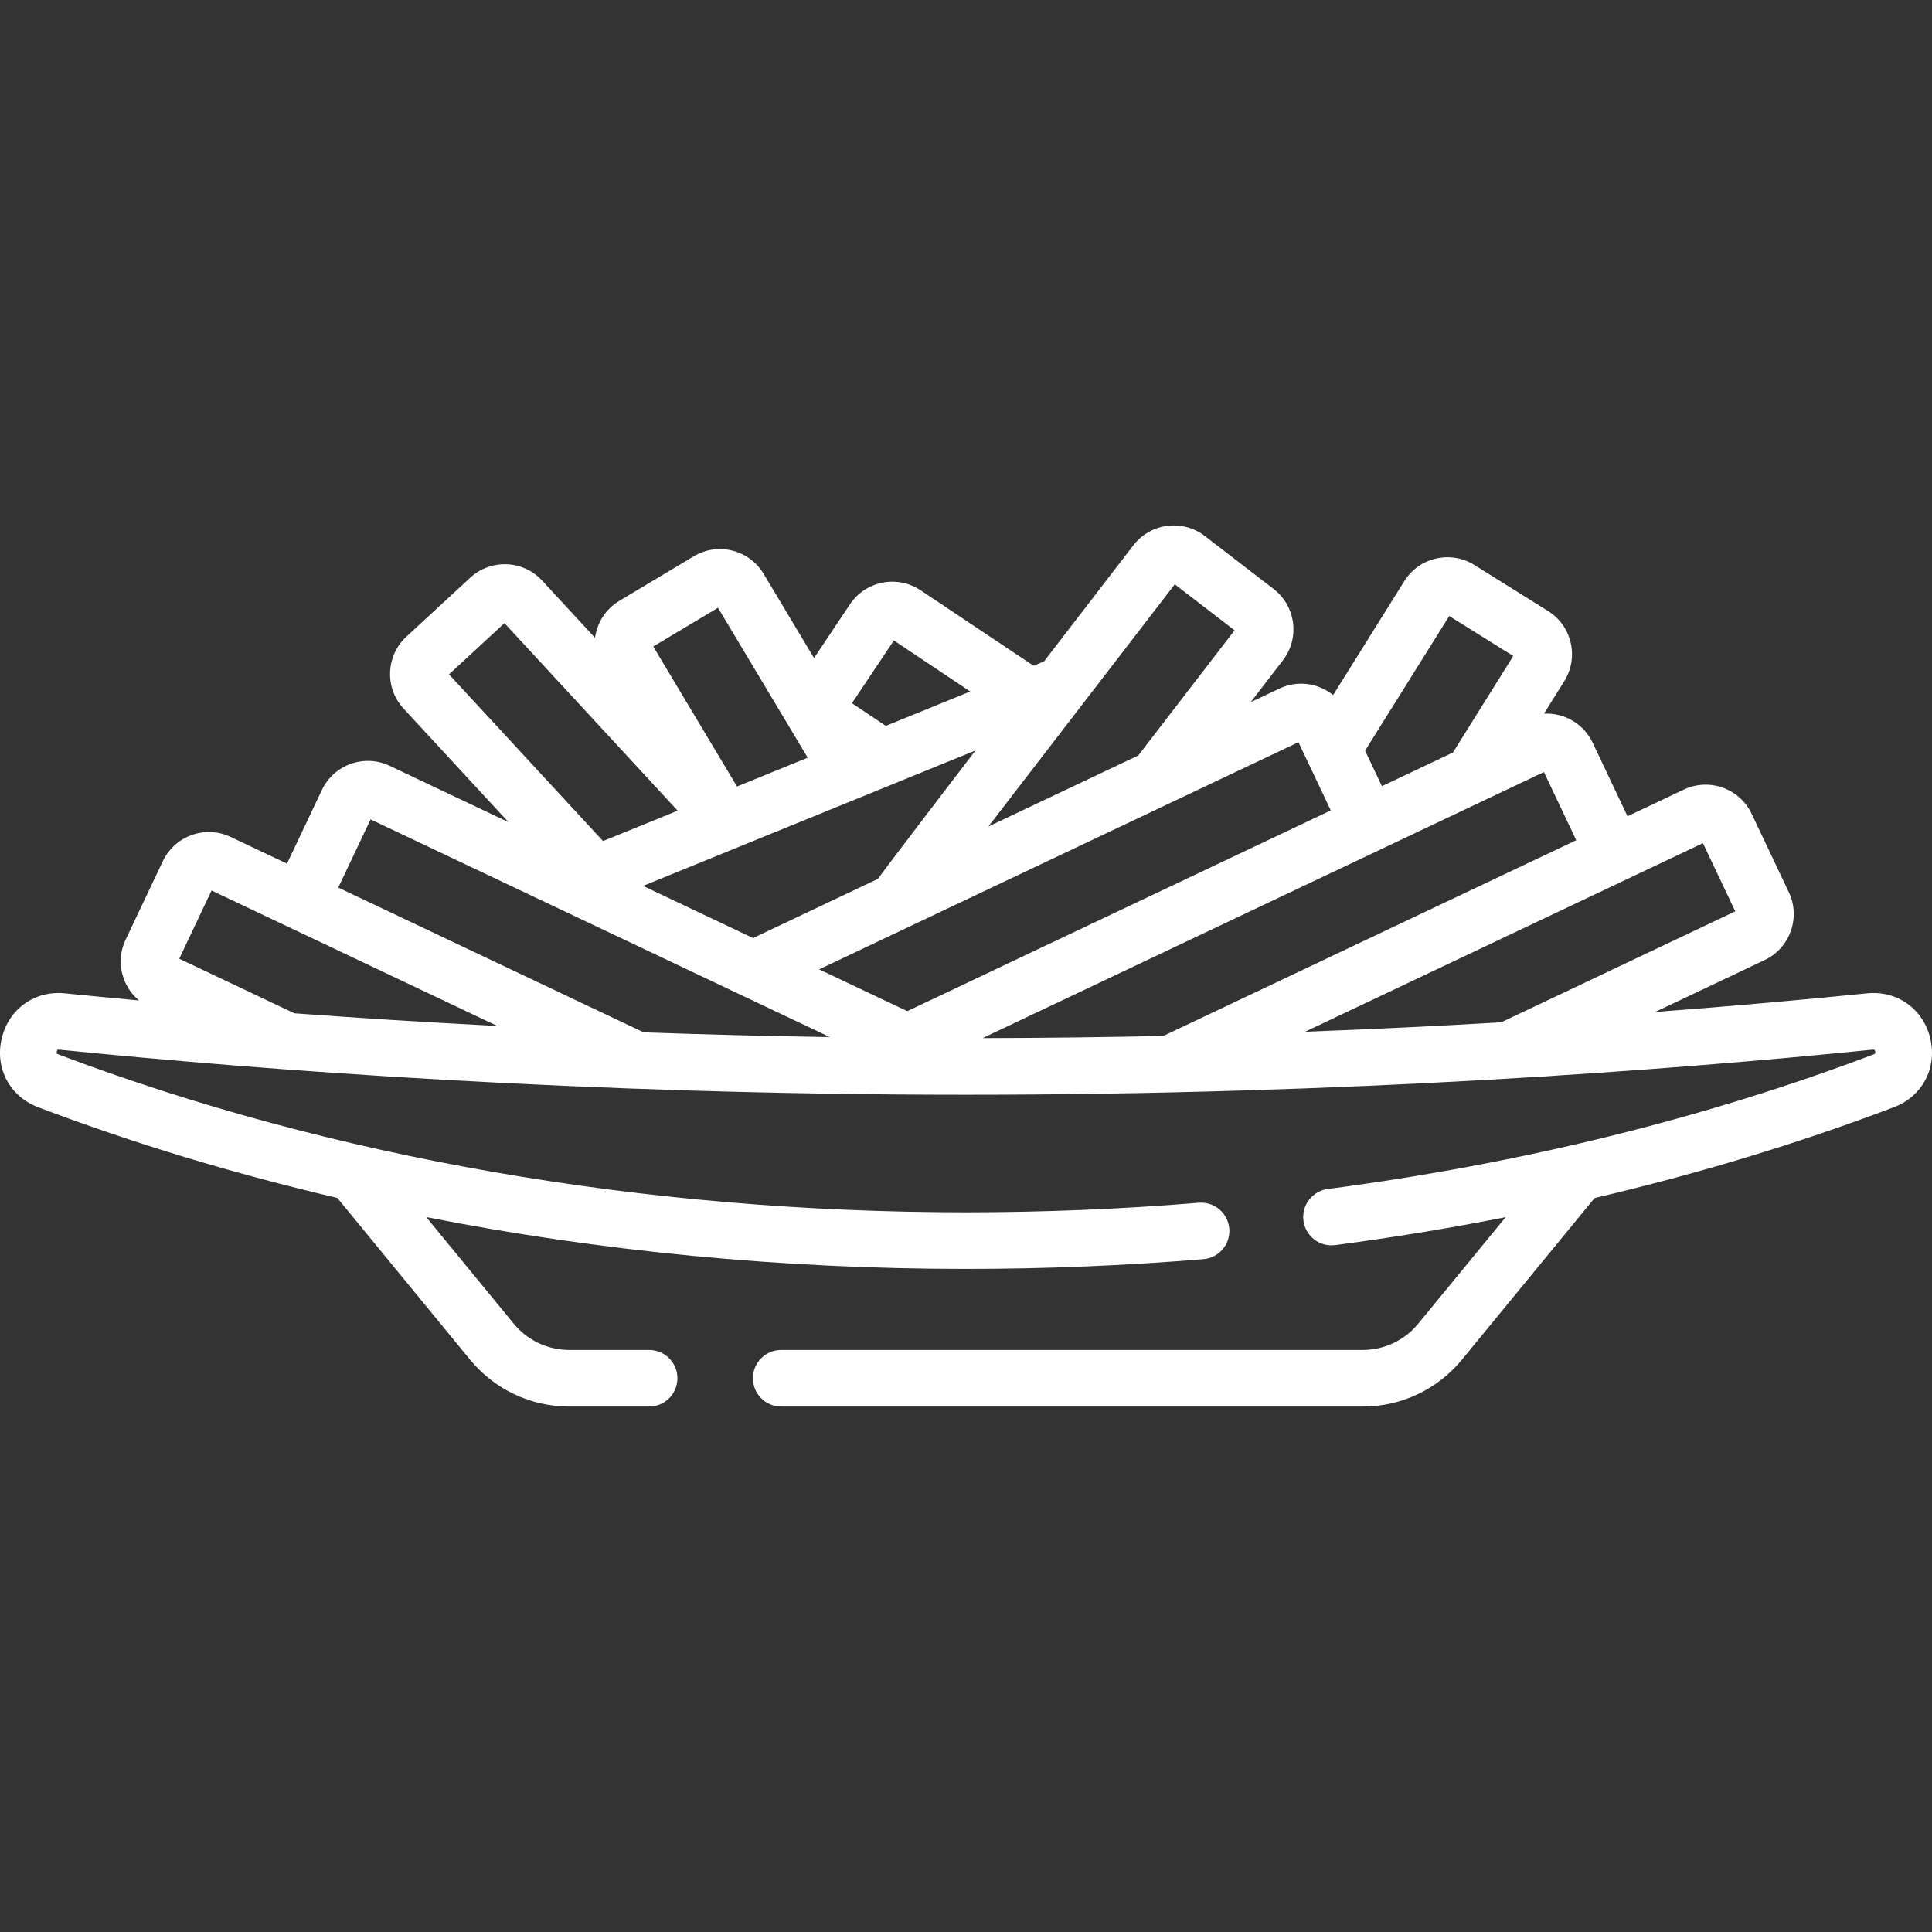 <svg id="Capa_1" enable-background="new 0 0 512.033 512.033" viewBox="0 0 512.033 512.033" fill="#FFFFFF" xmlns="http://www.w3.org/2000/svg"><rect x="0" y="0" width="512.033" height="512.033" fill="#333333" stroke="none"/><g><path d="m511.582 275.237c-1.854-7.862-8.758-12.787-16.791-11.975-16.043 1.621-34.913 3.333-56.14 4.94l29.027-13.758c6.723-3.187 9.6-11.249 6.414-17.972l-9.857-20.796c-3.186-6.723-11.249-9.6-17.972-6.414l-14.926 7.074-9.248-19.511c-2.408-5.081-7.601-7.96-12.896-7.69l5.378-8.606c1.91-3.057 2.515-6.674 1.705-10.186-.811-3.512-2.941-6.498-5.998-8.408l-19.517-12.195c-3.056-1.909-6.67-2.513-10.186-1.705-3.512.811-6.498 2.941-8.407 5.998l-18.853 30.172c-1.167-.941-2.486-1.701-3.94-2.22-3.393-1.21-7.057-1.028-10.314.515l-7.592 3.598 8.535-11.092c4.537-5.896 3.432-14.385-2.464-18.922l-18.24-14.035c-5.896-4.536-14.385-3.431-18.922 2.465l-23.69 30.785-2.774 1.13-29.937-20c-6.188-4.131-14.582-2.461-18.715 3.725l-9.518 14.248-13.359-22.325c-3.819-6.384-12.122-8.47-18.507-4.65l-19.748 11.817c-3.662 2.191-5.901 5.857-6.431 9.79l-14.014-15.17c-5.049-5.465-13.603-5.803-19.067-.755l-16.904 15.616c-5.465 5.048-5.805 13.602-.756 19.067l27.796 30.089-31.475-14.918c-3.256-1.544-6.92-1.728-10.315-.516-3.394 1.211-6.114 3.672-7.657 6.929l-9.248 19.511-14.927-7.075c-6.725-3.185-14.785-.309-17.972 6.414l-9.856 20.795c-1.544 3.257-1.728 6.92-.516 10.315.822 2.305 2.232 4.287 4.064 5.812-6.924-.635-13.483-1.268-19.612-1.887-8.031-.812-14.938 4.113-16.791 11.975-1.854 7.861 2.125 15.35 9.673 18.212 25.25 9.571 51.796 17.599 79.266 24.025l35.164 42.848c6.496 7.915 16.093 12.455 26.333 12.455h21.151c4.142 0 7.5-3.358 7.5-7.5s-3.358-7.5-7.5-7.5h-21.151c-5.73 0-11.102-2.541-14.738-6.97l-23.189-28.255c46.002 9.065 94.23 13.741 143.056 13.741 21.041 0 42.211-.869 62.925-2.583 4.128-.342 7.197-3.965 6.856-8.093s-3.964-7.191-8.093-6.856c-20.304 1.681-41.059 2.533-61.688 2.533-85.125 0-168.314-14.478-240.576-41.87-.297-.113-.383-.208-.384-.208-.128-.211.031-.883.238-1.013.001-.001.122-.048.438-.016 53.946 5.45 139.423 11.946 240.283 11.946s186.336-6.496 240.282-11.946c.315-.032.436.015.438.015.208.13.368.803.24 1.012-.001.001-.087.097-.385.209-44.779 16.974-93.455 28.981-144.675 35.688-4.107.538-7 4.303-6.463 8.41s4.302 7.005 8.41 6.463c15.294-2.002 30.362-4.482 45.184-7.403l-23.165 28.227c-3.636 4.43-9.007 6.97-14.738 6.97h-154.099c-4.142 0-7.5 3.358-7.5 7.5s3.358 7.5 7.5 7.5h154.104c10.239 0 19.837-4.54 26.333-12.455l35.137-42.814c27.475-6.434 53.987-14.467 79.293-24.059 7.548-2.862 11.526-10.35 9.673-18.212zm-60.256-51.775 8.566 18.073-62.039 29.404c-16.379.961-33.74 1.815-51.965 2.497zm-33.58-.776-109.429 51.864c-15.5.341-31.493.542-47.904.573l148.768-70.51zm-33.656-59.426 16.961 10.598-15.986 25.584-18.817 8.918-4.46-9.41zm-39.967 33.441 8.571 18.084-112.236 53.196-23.363-11.073zm-85.59 2.193s-25.584 33.411-25.832 34.018l-33.117 15.697-29.159-13.82zm52.814-44.037 15.85 12.197-25.522 33.166-39.725 18.829zm-74.448 14.884 20.242 13.522-22.366 9.112-8.986-6.003zm-46.61-8.668 23.779 39.737-18.74 7.634-22.201-37.102zm-56.598 4.077 45.912 49.701-19.782 8.059-40.821-44.188zm-35.474 52.014 121.721 57.691c-17.024-.26-33.498-.694-49.353-1.259l-80.934-38.36zm-50.712 36.922 8.565-18.073 75.737 35.896c-19.189-.987-37.183-2.137-53.788-3.36z"/></g><g/><g/><g/><g/><g/><g/><g/><g/><g/><g/><g/><g/><g/><g/><g/></svg>